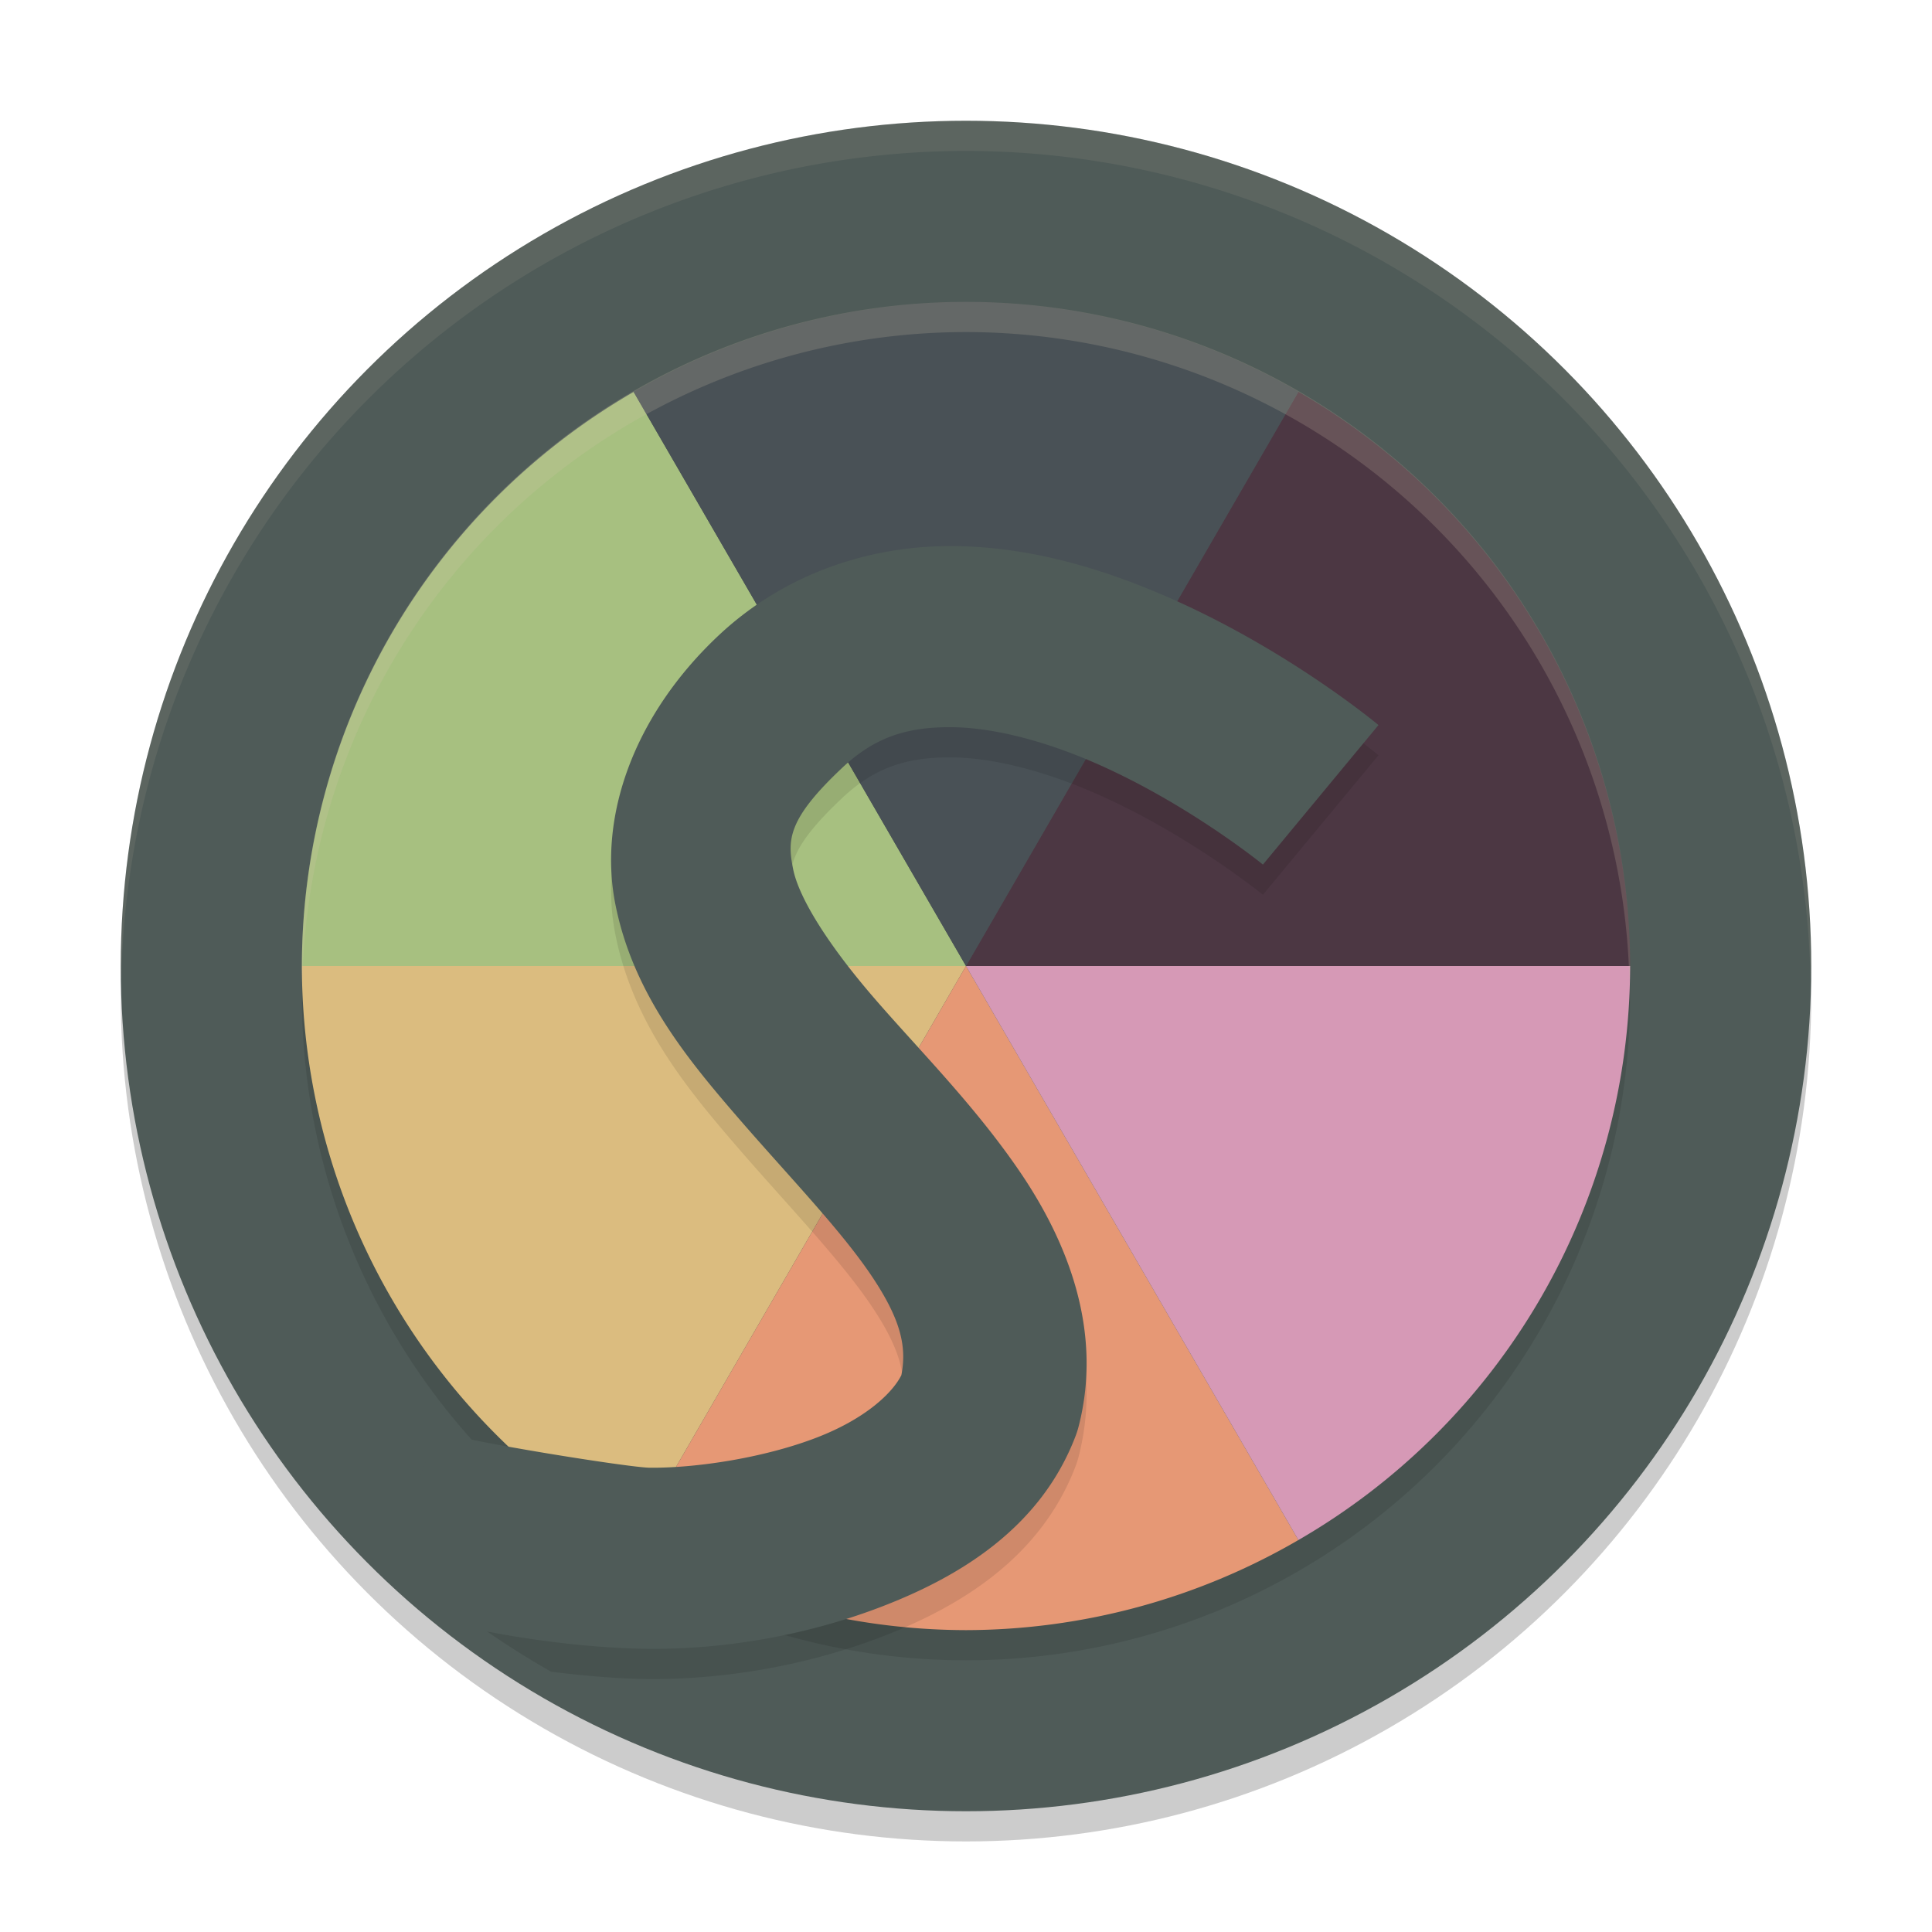 <svg xmlns="http://www.w3.org/2000/svg" width="64" height="64" version="1.1">
 <circle style="opacity:0.2" cx="32" cy="33" r="28"/>
 <circle style="fill:#4f5b58" cx="32" cy="32" r="28"/>
 <circle style="opacity:0.1" cx="32" cy="33" r="22"/>
 <path style="fill:#a7c080" d="M 20.989,12.984 A 22,22 0 0 0 10,32 h 22 z"/>
 <path style="fill:#dbbc7f" d="M 10,32 A 22,22 0 0 0 20.989,51.022 L 32,32 Z"/>
 <path style="fill:#e69875" d="M 32,32 20.989,51.022 A 22,22 0 0 0 32,54 22,22 0 0 0 43.011,51.016 Z"/>
 <path style="fill:#d699b6" d="M 32,32 43.011,51.016 A 22,22 0 0 0 54,32 Z"/>
 <path style="fill:#4c3743" d="M 43.011,12.978 32,32 H 54 A 22,22 0 0 0 43.011,12.978 Z"/>
 <path style="fill:#495156" d="M 32,10 A 22,22 0 0 0 20.992,12.984 L 32,32 43.013,12.978 A 22,22 0 0 0 32,10 Z"/>
 <path style="opacity:0.1" d="m 31.449,19.09 c -2.576,0.003 -5.405,0.857 -7.645,2.961 -2.81,2.641 -3.997,6.006 -3.418,8.91 0.579,2.904 2.323,5.048 4.004,6.996 1.68,1.948 3.416,3.731 4.461,5.277 0.986,1.459 1.194,2.369 1.008,3.32 -0.293,0.586 -1.185,1.449 -2.832,2.078 -1.743,0.666 -3.973,1.003 -5.508,0.988 -0.694,-0.007 -6.259,-0.9 -7.027,-1.207 l -1.309,3.277 a 28,28 0 0 0 5.074,3.688 c 1.198,0.151 2.317,0.234 3.203,0.242 2.351,0.023 5.097,-0.386 7.707,-1.383 2.61,-0.997 5.305,-2.621 6.465,-5.672 a 3,3 0 0 0 0.102,-0.324 c 0.814,-3.179 -0.399,-6.13 -1.91,-8.367 -1.512,-2.237 -3.396,-4.107 -4.887,-5.836 -1.491,-1.729 -2.472,-3.284 -2.664,-4.25 -0.192,-0.966 -0.193,-1.644 1.641,-3.367 1.078,-1.013 2.142,-1.331 3.543,-1.332 1.401,-0.002 3.08,0.444 4.66,1.117 3.16,1.347 5.719,3.434 5.719,3.434 l 3.828,-4.621 c 0,0 -3.067,-2.573 -7.195,-4.332 -2.064,-0.88 -4.444,-1.6 -7.02,-1.598 z"/>
 <path style="fill:#4f5b58" d="m 31.449,18.09 c -2.576,0.003 -5.405,0.857 -7.645,2.961 -2.81,2.641 -3.997,6.006 -3.418,8.91 0.579,2.904 2.323,5.048 4.004,6.996 1.68,1.948 3.416,3.731 4.461,5.277 0.986,1.459 1.194,2.369 1.008,3.32 -0.293,0.586 -1.185,1.449 -2.832,2.078 -1.743,0.666 -3.973,1.003 -5.508,0.988 -0.694,-0.007 -6.259,-0.9 -7.027,-1.207 l -1.891,4.734 a 28,28 0 0 0 1.609,1.453 c 2.552,0.695 5.395,1.001 7.25,1.02 2.351,0.023 5.097,-0.386 7.707,-1.383 2.61,-0.997 5.305,-2.621 6.465,-5.672 a 3,3 0 0 0 0.102,-0.324 c 0.814,-3.179 -0.399,-6.13 -1.91,-8.367 -1.512,-2.237 -3.396,-4.107 -4.887,-5.836 -1.491,-1.729 -2.472,-3.284 -2.664,-4.25 -0.192,-0.966 -0.193,-1.644 1.641,-3.367 1.078,-1.013 2.142,-1.331 3.543,-1.332 1.401,-0.002 3.08,0.444 4.66,1.117 3.16,1.347 5.719,3.434 5.719,3.434 l 3.828,-4.621 c 0,0 -3.067,-2.573 -7.195,-4.332 -2.064,-0.88 -4.444,-1.6 -7.02,-1.598 z"/>
 <path style="opacity:0.1;fill:#d3c6aa" d="M 32 4 A 28 28 0 0 0 4 32 A 28 28 0 0 0 4.018 32.492 A 28 28 0 0 1 32 5 A 28 28 0 0 1 59.975 32.492 A 28 28 0 0 0 60 32 A 28 28 0 0 0 32 4 z"/>
 <path style="opacity:0.2;fill:#d3c6aa" d="M 32 10 A 22 22 0 0 0 10 32 A 22 22 0 0 0 10.018 32.49 A 22 22 0 0 1 32 11 A 22 22 0 0 1 53.975 32.49 A 22 22 0 0 0 54 32 A 22 22 0 0 0 32 10 z"/>
</svg>
